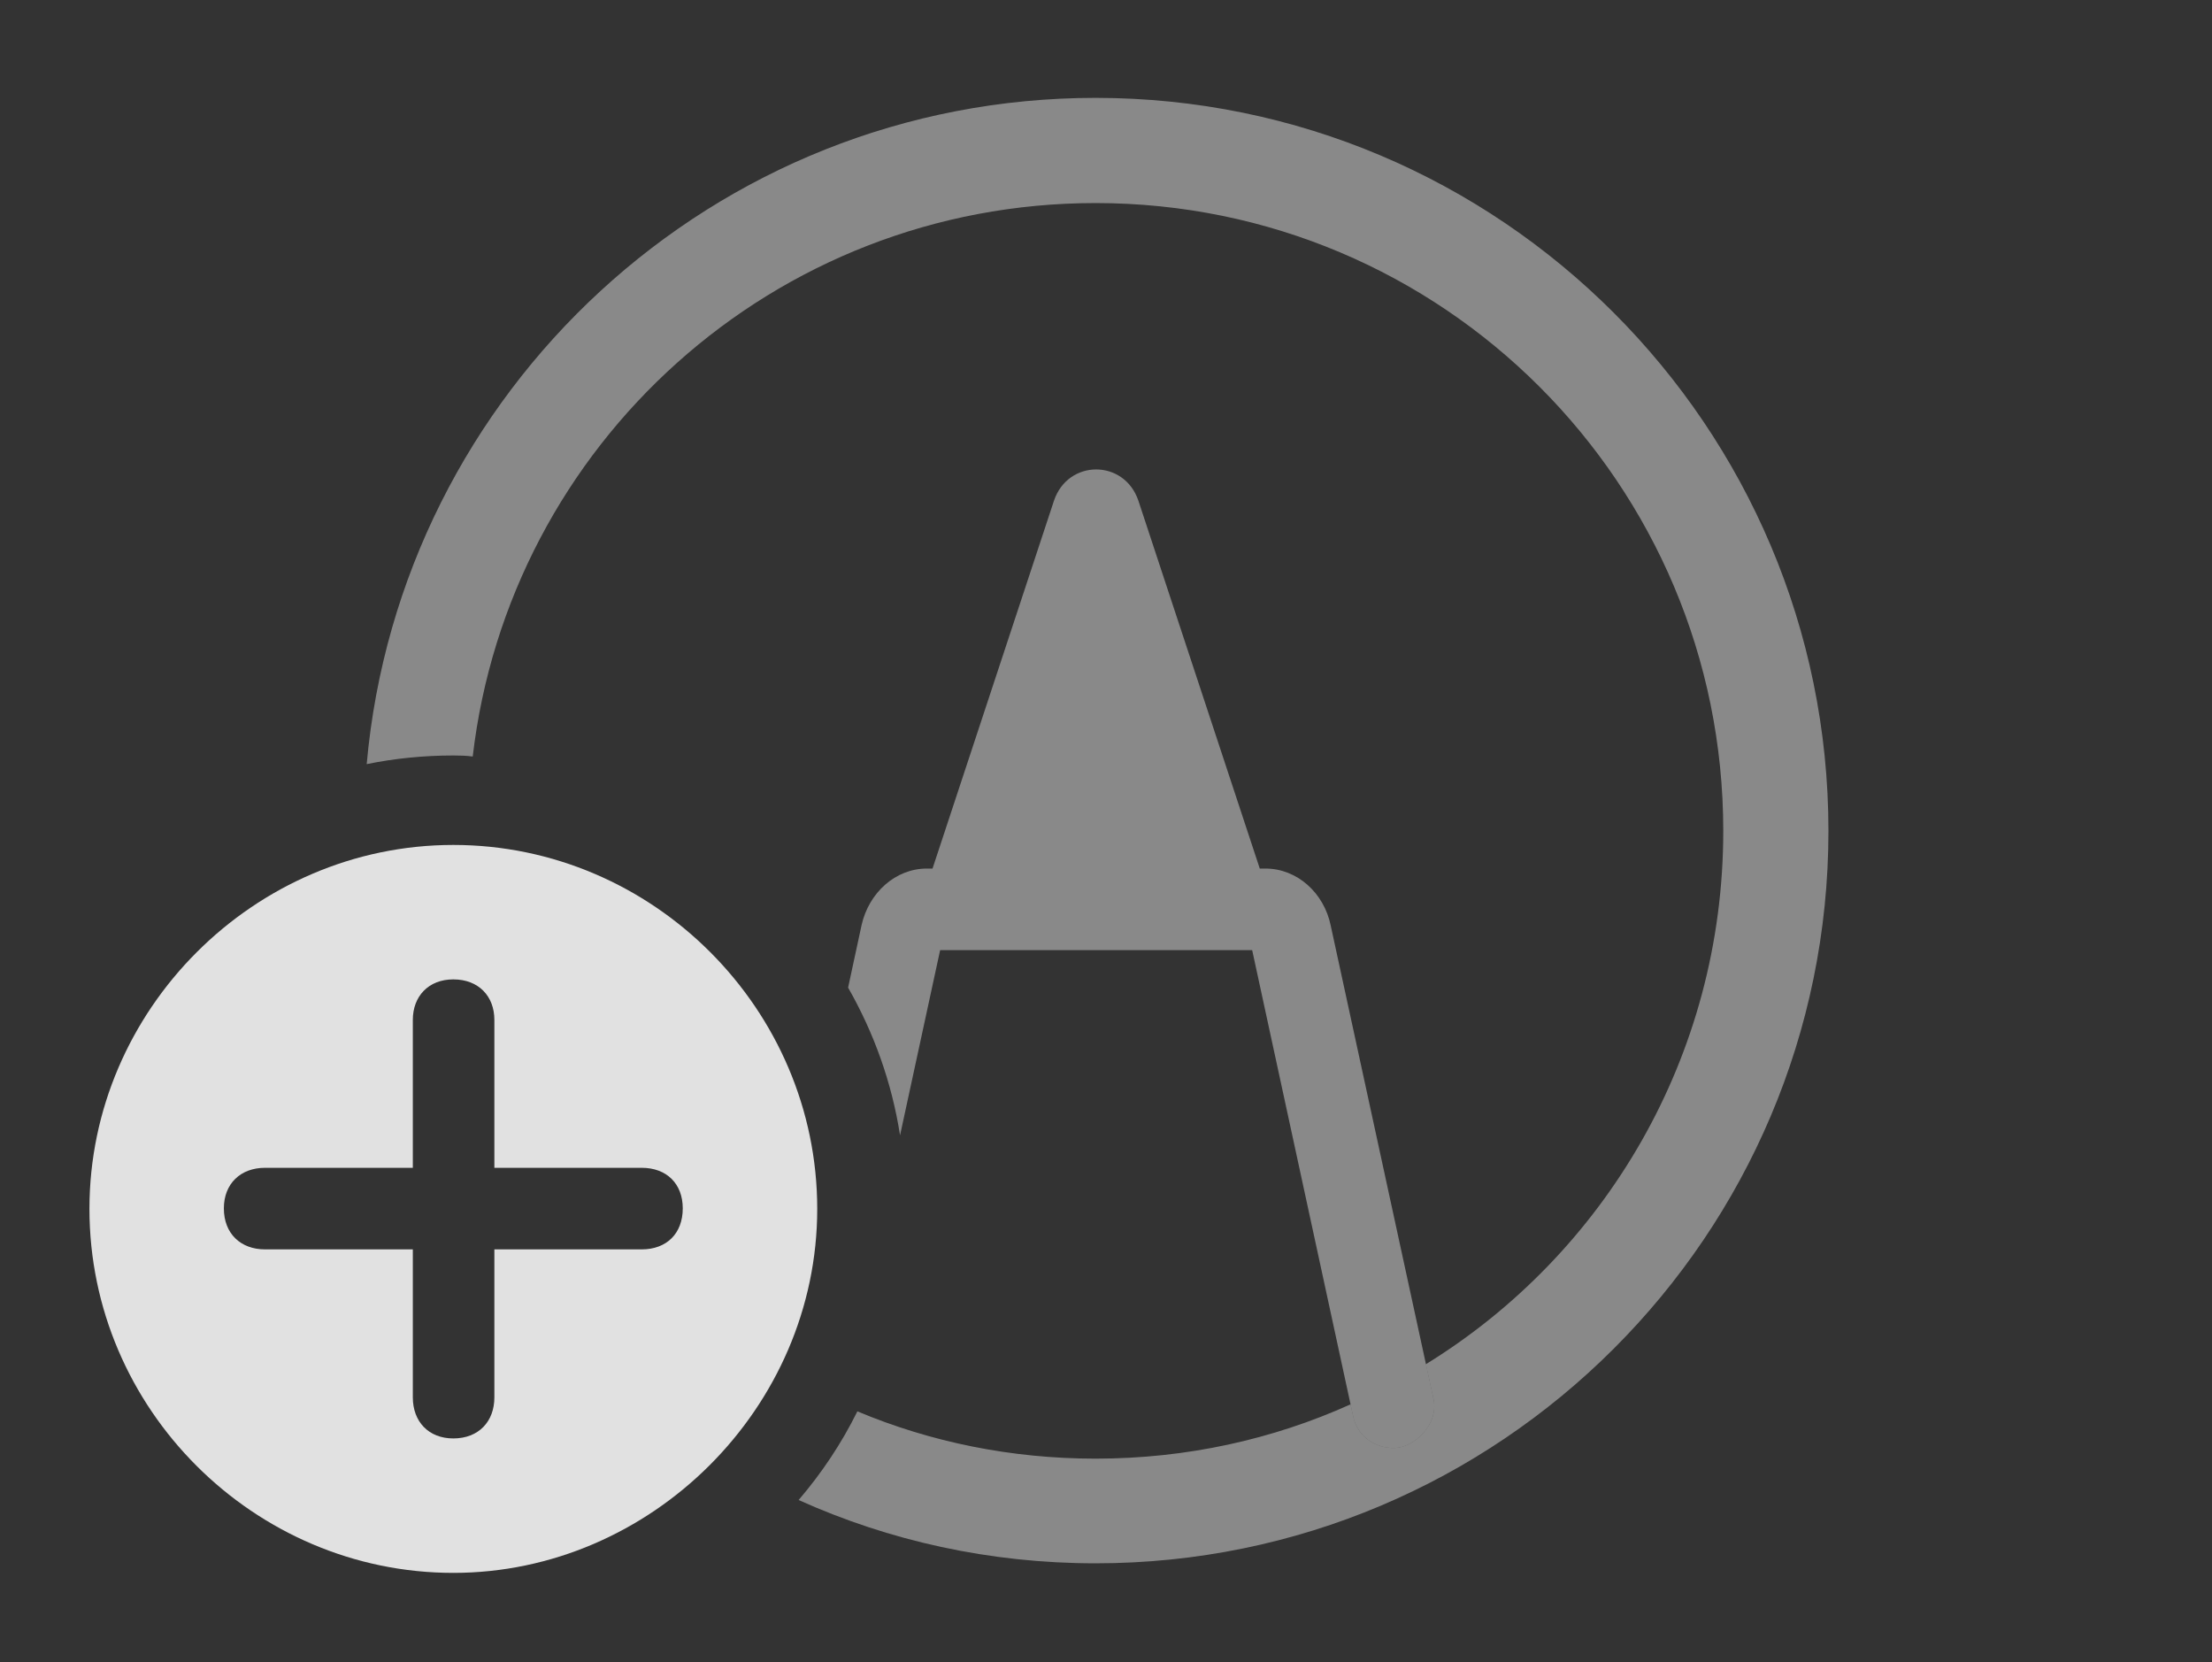 <?xml version="1.0" encoding="UTF-8"?>
<!--Generator: Apple Native CoreSVG 341-->
<!DOCTYPE svg
PUBLIC "-//W3C//DTD SVG 1.1//EN"
       "http://www.w3.org/Graphics/SVG/1.1/DTD/svg11.dtd">
<svg version="1.1" xmlns="http://www.w3.org/2000/svg" xmlns:xlink="http://www.w3.org/1999/xlink" viewBox="0 0 38.408 28.857">
 <rect x="0" y="0" width="38.408" height="28.857" fill="#333333" stroke="none"/>
 <g>
  <rect height="28.857" opacity="0" width="38.408" x="0" y="0"/>
  <path d="M31.748 14.424C31.748 21.445 26.045 27.139 19.023 27.139C17.186 27.139 15.44 26.749 13.867 26.04C14.268 25.572 14.612 25.057 14.887 24.501C16.158 25.034 17.557 25.322 19.023 25.322C20.602 25.322 22.101 24.988 23.45 24.379L23.496 24.59C23.564 24.922 23.867 25.146 24.219 25.137C24.551 25.127 24.98 24.736 24.893 24.297L24.759 23.682C27.863 21.771 29.922 18.341 29.922 14.424C29.922 8.398 25.049 3.525 19.023 3.525C13.436 3.525 8.839 7.716 8.208 13.133C8.098 13.118 7.985 13.115 7.871 13.115C7.357 13.115 6.854 13.166 6.367 13.265C6.947 6.785 12.393 1.699 19.023 1.699C26.045 1.699 31.748 7.402 31.748 14.424Z" fill="white" fill-opacity="0.425"/>
  <path d="M19.766 8.691L21.874 15.078L21.973 15.078C22.52 15.078 22.988 15.498 23.105 16.064L24.893 24.297C24.98 24.736 24.551 25.127 24.219 25.137C23.867 25.146 23.564 24.922 23.496 24.59L21.742 16.494L16.324 16.494L15.628 19.709C15.485 18.79 15.172 17.925 14.726 17.145L14.961 16.055C15.088 15.498 15.547 15.078 16.094 15.078L16.192 15.078L18.301 8.691C18.545 7.969 19.521 7.969 19.766 8.691Z" fill="white" fill-opacity="0.425"/>
  <path d="M14.19 20.986C14.19 24.443 11.299 27.305 7.871 27.305C4.414 27.305 1.553 24.463 1.553 20.986C1.553 17.529 4.414 14.668 7.871 14.668C11.338 14.668 14.19 17.52 14.19 20.986ZM7.168 17.705L7.168 20.273L4.6 20.273C4.18 20.273 3.887 20.547 3.887 20.977C3.887 21.416 4.18 21.689 4.6 21.689L7.168 21.689L7.168 24.258C7.168 24.678 7.441 24.971 7.871 24.971C8.311 24.971 8.584 24.678 8.584 24.258L8.584 21.689L11.143 21.689C11.572 21.689 11.855 21.416 11.855 20.977C11.855 20.547 11.572 20.273 11.143 20.273L8.584 20.273L8.584 17.705C8.584 17.295 8.311 17.002 7.871 17.002C7.441 17.002 7.168 17.295 7.168 17.705Z" fill="white" fill-opacity="0.85"/>
 </g>
</svg>
